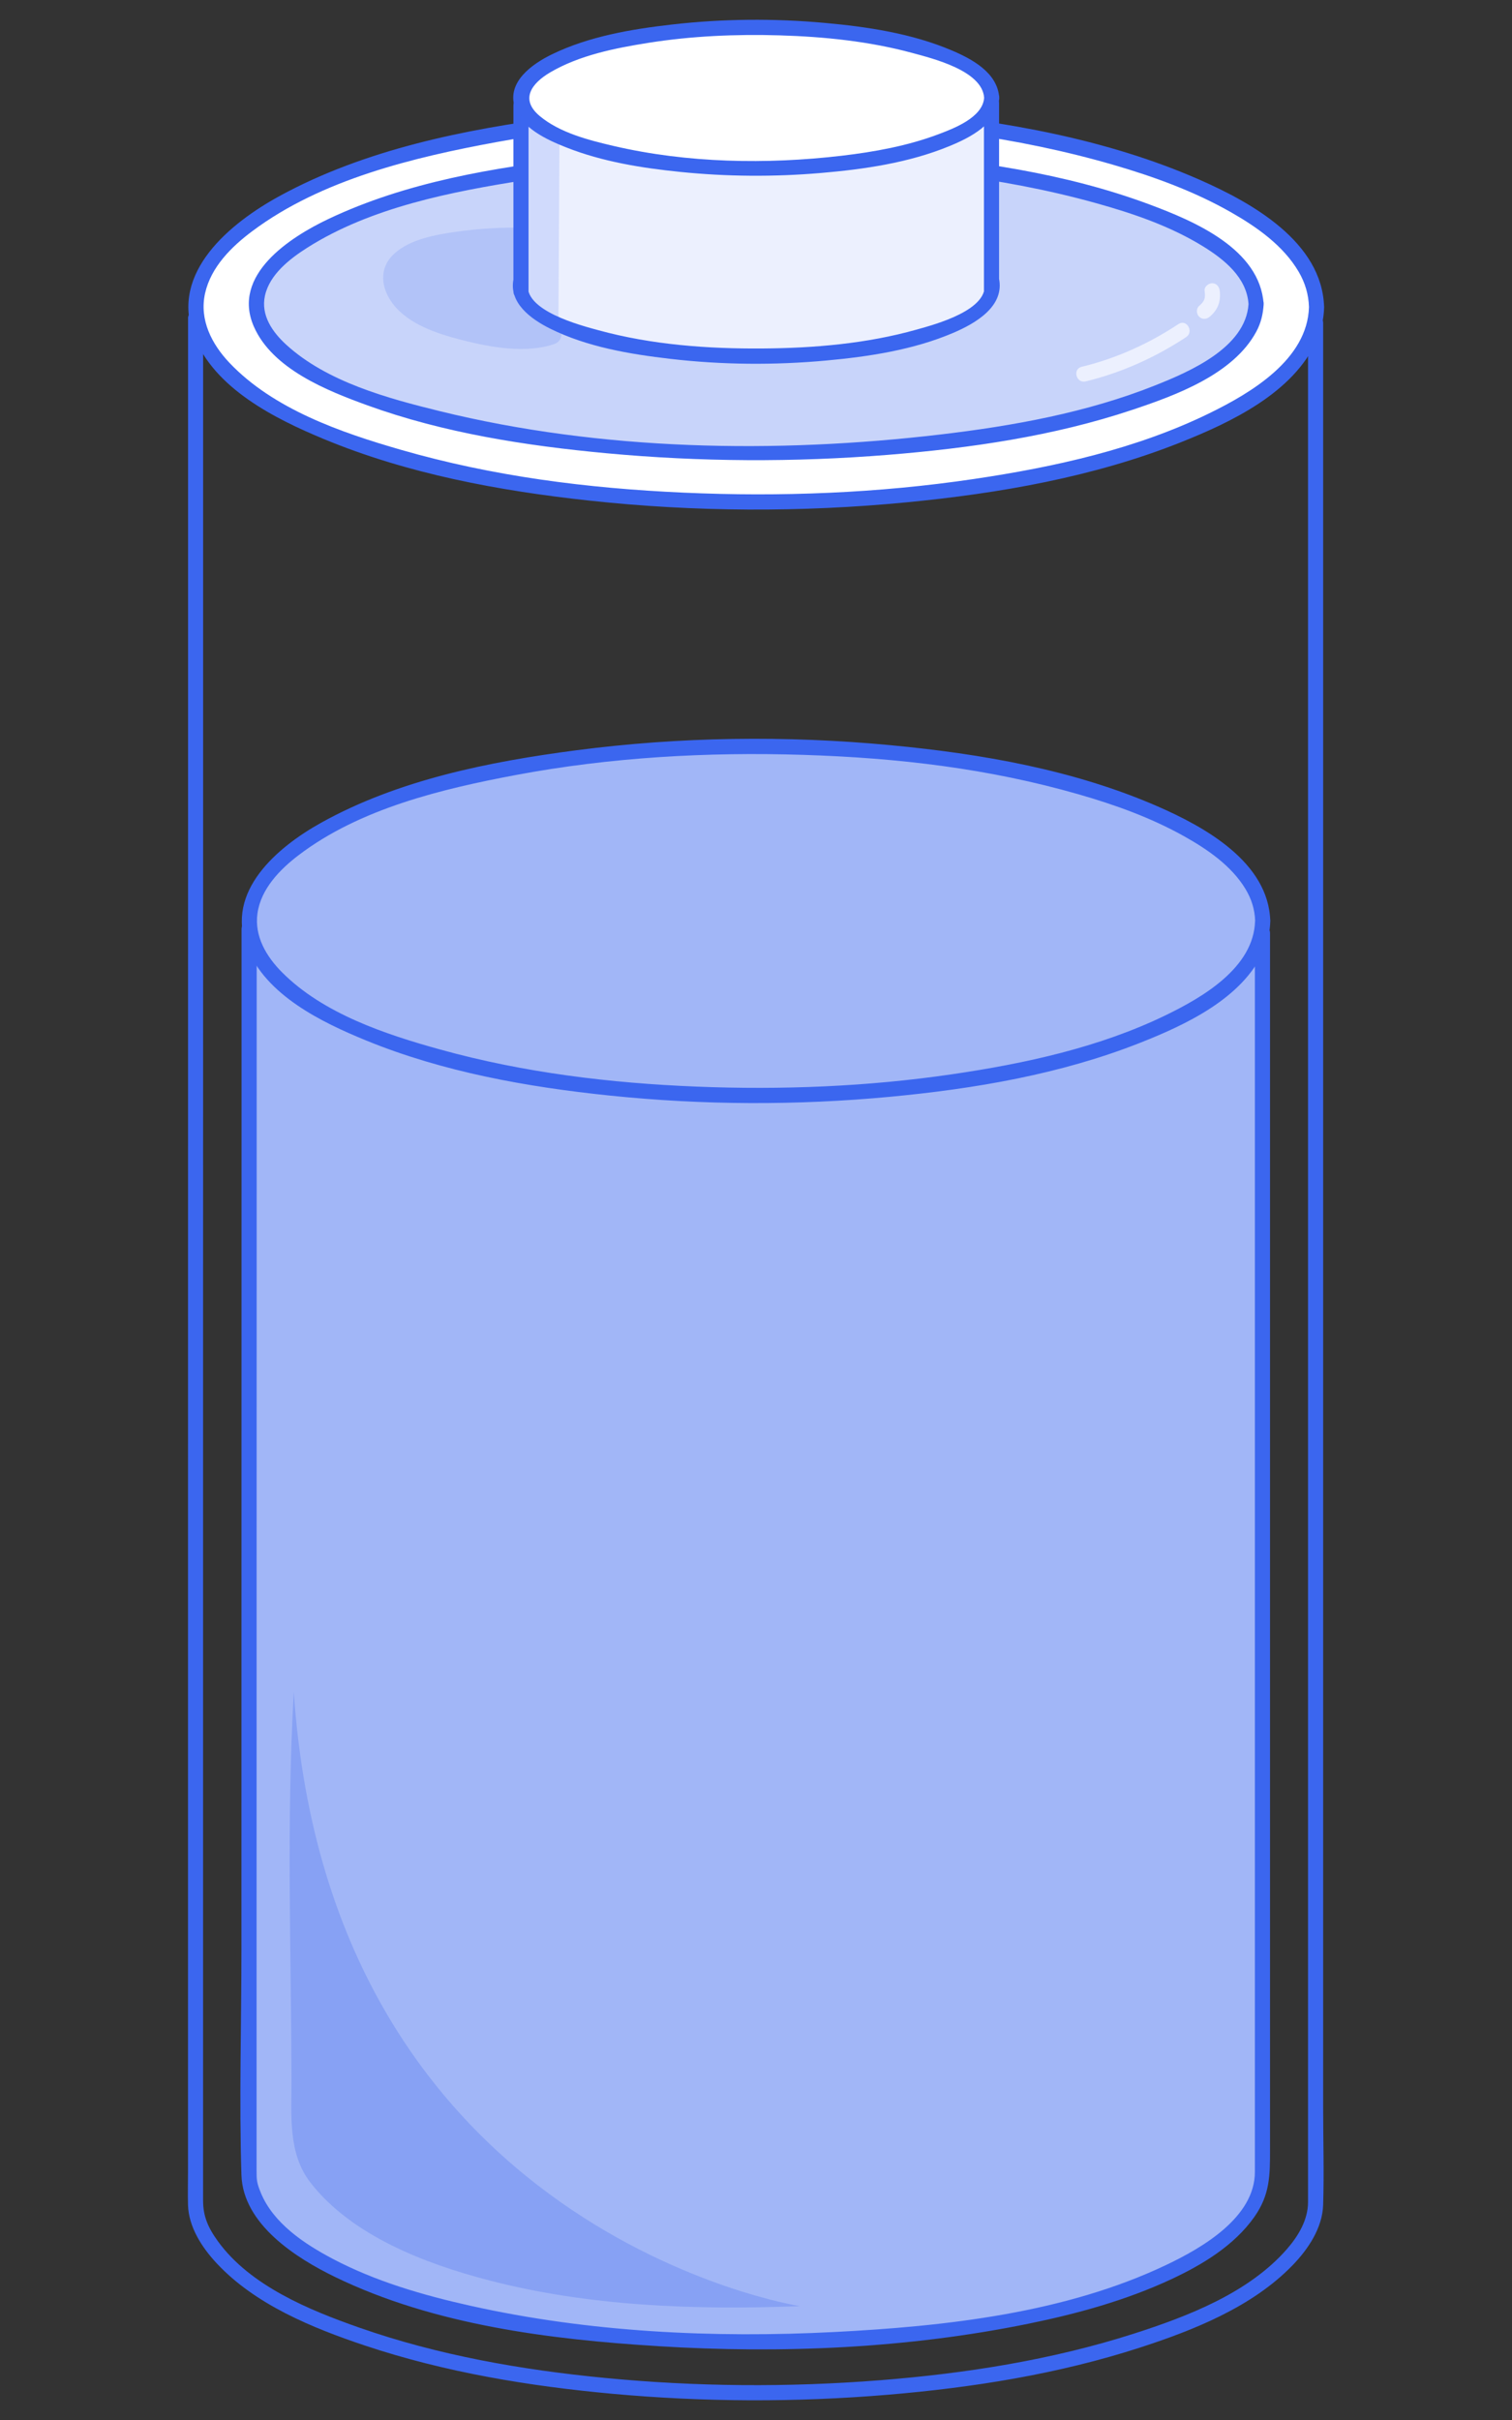 <?xml version="1.0" encoding="UTF-8"?><svg id="Layer_1" xmlns="http://www.w3.org/2000/svg" viewBox="0 0 500 800"><rect x="0" y="0" width="500" height="800" fill="#333333" stroke="none"/><defs><style>.cls-1{fill:#fff;}.cls-2{fill:#ecf0fe;}.cls-3{fill:#c8d4fa;}.cls-4{fill:#a1b6f7;}.cls-5,.cls-6,.cls-7{fill:#3b66ef;}.cls-6,.cls-8{opacity:.16;}.cls-7{opacity:.25;}</style></defs><path class="cls-4" d="m82.38,307.06s-.06,413.02-.04,413.09c.01.09.03.19.04.29,5.19,31.52,74.73,52.42,160.96,53.63.84,0,1.68.02,2.53.03,1.34.01,2.68.02,4.03.02,1.41,0,2.82,0,4.23-.01.69,0,1.39-.01,2.08-.03,1.38-.01,2.75-.05,4.12-.07h0c84.71-1.9,152.45-22.69,157.14-53.89v-411.68"/><path class="cls-5" d="m79.88,307.06c0,20.4,0,40.8,0,61.2,0,45.44-.01,90.89-.02,136.33,0,46.73-.01,93.46-.02,140.19,0,24.7-.78,49.54,0,74.23.51,16.27,18.06,27.46,31,33.73,32.68,15.86,70.99,20.64,106.83,22.86,40.76,2.53,82.36.75,122.43-7.43,16.12-3.29,32.2-7.71,47.16-14.67,10.32-4.81,20.85-11.15,27.53-20.62,5.24-7.43,5.19-13.91,5.19-22.3v-402.15c0-3.22-5-3.22-5,0v409.55c0,15.05-17.47,25.12-29.21,30.71-33.53,15.99-73.12,20.34-109.75,22.22-40.16,2.06-81.22.09-120.54-8.69-15.61-3.49-31.33-8.04-45.53-15.54-9.31-4.92-19.56-11.69-23.72-21.84-1.35-3.31-1.38-4.16-1.38-7.43,0-3.51,0-7.02,0-10.53,0-13.6,0-27.2,0-40.8,0-43.52,0-87.05.01-130.57,0-46.98.01-93.95.02-140.93,0-27.84,0-55.68.01-83.52,0-1.34,0-2.68,0-4.02,0-3.22-5-3.22-5,0h0Z"/><path class="cls-1" d="m435.36,101.51c0,.85-.05,1.7-.14,2.53-3.68,33.05-79.07,59.72-173.62,61.73h0c-1.51.03-3.03.06-4.55.08-.76.01-1.53.02-2.29.02-1.56.01-3.11.02-4.67.02s-2.97,0-4.45-.02c-.93,0-1.86-.02-2.79-.03-95.47-1.26-172.44-27.65-177.74-60.68-.2-1.2-.3-2.43-.3-3.65s.1-2.45.3-3.67c3.74-23.16,42.69-43.05,98.55-53.31,25.8-4.74,55.21-7.42,86.43-7.42s60.64,2.68,86.44,7.42c56.77,10.43,96.07,30.8,98.7,54.44.1.84.14,1.69.14,2.53Z"/><path class="cls-5" d="m432.86,101.51c-.49,17.35-19.2,28.39-32.93,35.1-24.19,11.83-51.34,17.8-77.82,21.73-31.72,4.71-64,5.95-96.02,4.52s-63.16-5.42-93.49-14.16c-19.76-5.69-42.15-13.42-56.7-28.74-5.87-6.18-10.04-14.24-8.09-22.98s8.79-15.47,15.64-20.58c22.87-17.09,53.3-24.39,80.86-29.45,34.23-6.29,69.32-8.2,104.08-7.02,33.62,1.15,67.54,5.18,99.9,14.6,13.39,3.9,26.65,8.73,38.8,15.65,8.53,4.86,17.28,11,22.35,19.63,2.13,3.63,3.3,7.5,3.42,11.71.09,3.21,5.09,3.22,5,0-.6-21.54-23.94-34.53-41.19-42.11-30.66-13.46-64.57-19.38-97.73-22.53-37.71-3.57-76-3.09-113.57,1.77-31.61,4.09-64.68,10.72-92.92,26.15-16.16,8.83-36.41,25.23-28.33,46.18,6.71,17.4,26.76,27.42,42.85,34.11,27.82,11.57,58.09,17.17,87.92,20.4,34.78,3.77,70.09,3.93,104.91.57,30.66-2.96,61.82-8.37,90.56-19.8,16.63-6.62,37.39-16.39,45.1-33.83,1.54-3.49,2.3-7.1,2.41-10.91.09-3.22-4.91-3.22-5,0Z"/><path class="cls-3" d="m415.37,100.52c0,.65-.04,1.29-.13,1.93-3.28,25.18-70.54,45.49-154.88,47.03h0c-1.35.02-2.7.05-4.06.06-.68,0-1.36.01-2.04.02-1.39,0-2.77.01-4.17.01s-2.65,0-3.97-.02c-.83,0-1.66-.01-2.49-.02-85.17-.96-153.83-21.06-158.56-46.23-.17-.92-.26-1.85-.26-2.78s.09-1.87.26-2.79c3.34-17.64,38.08-32.79,87.91-40.61,23.02-3.61,49.25-5.65,77.1-5.65s54.09,2.04,77.11,5.65c50.64,7.94,85.71,23.46,88.05,41.47.08.64.13,1.28.13,1.93Z"/><path class="cls-5" d="m412.87,100.52c-.95,14.38-19.39,22.3-30.79,26.85-22.59,9.01-47.1,13.44-71.16,16.27-54.43,6.4-112.09,5.39-165.48-7.72-17.22-4.23-37.3-9.66-50.76-21.94-4.55-4.16-8.5-9.73-7.06-16.24,1.55-7.03,8.21-12.18,13.94-15.82,21.08-13.39,47.8-18.57,72.08-22.38,29.68-4.65,59.9-6.12,89.91-5.4,33.18.79,66.86,4.09,98.92,13.02,12.22,3.4,24.55,7.6,35.4,14.3,6.99,4.32,14.42,10.28,15,19.07.21,3.19,5.21,3.22,5,0-1.2-18.26-23.01-27.44-37.69-32.92-27.95-10.43-58.32-14.71-87.93-17.02-33.57-2.62-67.53-2.2-101,1.59-27.93,3.16-57.03,8.05-82.62,20.2-12.83,6.09-32.11,18.55-24.7,35.54,6.13,14.06,24.25,21.25,37.57,26.08,25.29,9.16,52.43,13.36,79.11,15.84,30.86,2.87,62.06,3.02,92.95.53,27.22-2.2,54.83-6.18,80.81-14.86,14.25-4.76,33.48-11.71,41.09-25.91,1.56-2.91,2.21-5.79,2.42-9.06s-4.79-3.2-5,0Z"/><g class="cls-8"><path class="cls-5" d="m170.29,78.78c-9.62,0-50.98,1.46-37.53,19.61,7.3,9.85,38.57,16.03,49.54,11.94"/><path class="cls-5" d="m170.29,75.24c-6.57.01-13.15.47-19.65,1.41s-14.94,2.38-20.22,7.17-4.48,11.46-.43,16.71c5.24,6.79,14.84,9.86,22.82,11.89,9.36,2.38,21.02,4.54,30.44,1.32,4.28-1.46,2.44-8.3-1.88-6.82-8.59,2.93-19.4.66-27.88-1.63-5.42-1.46-20.49-5.52-19.85-13.56.44-5.59,12.05-7.1,16.07-7.8,6.77-1.18,13.71-1.58,20.58-1.6,4.55-.01,4.56-7.08,0-7.07h0Z"/></g><path class="cls-2" d="m172.28,34.84v61.51-3.67c-.05.17-.08.35-.12.52-.07.33-.11.66-.12.99v.66c.01.33.05.66.12.99,2.24,11.9,34.67,21.4,74.9,21.86.39,0,.78,0,1.18.01.62,0,1.25,0,1.88,0,.66,0,1.31,0,1.97,0,.32,0,.64,0,.96-.01.65,0,1.28-.01,1.92-.02h0c39.66-.72,71.33-10.24,73.14-22.08v-2.15c-.05-.34-.13-.68-.24-1.03v3.73s0-62,0-62"/><path class="cls-5" d="m169.78,34.84v61.51c0,3.22,5,3.22,5,0v-3.67c0-2.76-4.27-3.47-4.91-.66-1.83,8.04,5.74,13.48,12.04,16.61,12.23,6.07,26.3,8.44,39.74,10,17.06,1.99,34.42,2.13,51.52.56,14.19-1.3,28.85-3.52,42.05-9.15,7.35-3.14,17.26-8.81,15.07-18.28-.64-2.77-4.91-2.13-4.91.66v3.73c0,3.22,5,3.22,5,0v-62c0-3.22-5-3.22-5,0v62h5v-3.73c-1.64.22-3.28.44-4.91.66,2.16,9.33-16.34,14.18-22.3,15.86-16.52,4.66-33.97,6.15-51.08,6.26-18.1.13-36.59-1.22-54.11-6.01-5.76-1.57-25.4-6.58-23.29-15.85l-4.91-.66v3.67h5v-61.51c0-3.22-5-3.22-5,0h0Z"/><path class="cls-1" d="m327.94,32.31c0,.31-.02.61-.06.91-1.55,11.93-33.23,21.56-72.96,22.29h0c-.64.01-1.27.02-1.91.03-.32,0-.64,0-.96,0-.65,0-1.31,0-1.96,0s-1.25,0-1.87,0c-.39,0-.78,0-1.17-.01-40.12-.46-72.46-9.98-74.69-21.91-.08-.43-.12-.88-.12-1.32s.04-.88.12-1.32c1.57-8.36,17.94-15.54,41.41-19.25,10.84-1.71,23.2-2.68,36.32-2.68s25.48.97,36.32,2.68c23.85,3.76,40.37,11.12,41.48,19.66.04.3.06.61.06.91Z"/><path class="cls-5" d="m325.44,32.31c-.43,6.52-10.04,10.16-15.08,12.06-10.24,3.86-21.23,5.85-32.07,7.12-24.83,2.9-51.01,2.44-75.42-3.25-8.22-1.92-17.71-4.33-24.36-9.86s-2.72-10.82,3.4-14.43c9.69-5.71,21.54-8.05,32.51-9.79,14.32-2.27,28.95-2.9,43.43-2.47,14.74.44,29.63,1.96,43.89,5.83,6.58,1.79,23.11,5.81,23.7,14.8.21,3.19,5.21,3.22,5,0-.54-8.31-9.01-12.83-15.83-15.71-13.16-5.57-27.76-7.76-41.9-9.04-16.78-1.52-33.8-1.38-50.55.54-13.43,1.54-27.44,3.91-39.7,9.88-6.4,3.12-14.94,9.1-12.22,17.44,2.28,7,10.68,10.79,16.93,13.27,12.02,4.77,25.14,6.86,37.95,8.15,15.35,1.55,30.9,1.65,46.28.34,14.3-1.21,29.09-3.36,42.45-8.84,7.03-2.88,16.03-7.44,16.59-16.03.21-3.21-4.79-3.2-5,0Z"/><path class="cls-5" d="m62.19,105.28c0,7.58,0,15.16,0,22.74,0,20.23,0,40.46,0,60.69,0,29.12,0,58.24,0,87.36,0,34.25,0,68.49-.01,102.74s0,71.22-.01,106.83c0,33.22,0,66.43,0,99.65,0,27.06,0,54.12,0,81.17,0,17.14,0,34.28,0,51.42,0,3.66-.1,7.34,0,11,.2,7.31,4.59,14.06,9.43,19.26,12.75,13.7,31.7,21.44,49.08,27.25,26.41,8.82,54.21,13.42,81.87,15.95,30.21,2.76,60.74,2.85,90.97.32,28.17-2.36,56.49-6.86,83.43-15.59,17.83-5.78,37.19-13.48,50.49-27.22,5.15-5.32,9.87-12.33,10.11-19.95.33-10.73,0-21.52,0-32.25v-370.4c0-32.1,0-64.19,0-96.29,0-25.03,0-50.07,0-75.1v-48.14c0-3.22-5-3.22-5,0v167.87c0,33.83,0,67.65,0,101.48s0,70.26,0,105.39v246.5c0,5.85-3.19,11.2-6.98,15.54-12.65,14.49-32.78,22.23-50.6,27.95-27.19,8.72-55.73,13.19-84.14,15.42-30.23,2.37-60.73,2.14-90.91-.79-27.42-2.65-55-7.47-81.06-16.6-16.54-5.79-36.18-13.85-46.83-28.61-3.37-4.66-4.87-8.4-4.87-13.43,0-11.98,0-23.97,0-35.95,0-23.24,0-46.48,0-69.71,0-30.81,0-61.62,0-92.43,0-34.56,0-69.11,0-103.67,0-34.99,0-69.97.01-104.96,0-31.6,0-63.21,0-94.81,0-24.47,0-48.94,0-73.41,0-13.92,0-27.84,0-41.77,0-1.81,0-3.63,0-5.44,0-3.22-5-3.22-5,0h0Z"/><path class="cls-4" d="m417.54,304.45c0,.76-.04,1.52-.13,2.27-3.33,29.6-71.51,53.47-157.01,55.28h0c-1.37.03-2.74.05-4.12.07-.69.01-1.38.02-2.07.02-1.41.01-2.81.02-4.22.02s-2.68,0-4.02-.02c-.84,0-1.68-.02-2.52-.03-86.34-1.13-155.94-24.76-160.74-54.34-.18-1.08-.27-2.17-.27-3.27s.09-2.19.27-3.28c3.38-20.74,38.61-38.55,89.12-47.73,23.33-4.24,49.93-6.64,78.16-6.64s54.84,2.4,78.17,6.64c51.34,9.34,86.88,27.58,89.26,48.75.09.75.13,1.51.13,2.27Z"/><path class="cls-5" d="m415.04,304.45c-.44,15.44-17.33,25.22-29.51,31.14-21.95,10.66-46.58,16-70.58,19.52-27.95,4.1-56.38,5.24-84.6,4.1-28.48-1.14-57.12-4.6-84.63-12.22-18.18-5.03-38.76-11.84-52.43-25.54-5.17-5.18-9.23-11.92-8.15-19.51,1.15-8.1,7.4-14.52,13.64-19.26,20.21-15.38,47.4-21.9,71.88-26.49,31.21-5.85,63.21-7.65,94.92-6.65s61.5,4.56,91.01,13.02c12.04,3.45,23.99,7.74,34.95,13.87,7.69,4.3,15.65,9.73,20.31,17.42,1.98,3.28,3.1,6.77,3.21,10.6.09,3.21,5.09,3.22,5,0-.55-19.42-21.65-31.07-37.2-37.86-27.72-12.1-58.34-17.41-88.29-20.24-34.6-3.28-69.73-2.81-104.2,1.7-28.64,3.75-58.75,9.76-84.25,23.97-14.35,7.99-31.74,22.67-24.44,41.17,6.25,15.81,24.68,24.75,39.37,30.76,25.52,10.44,53.27,15.39,80.58,18.22,30.72,3.18,61.87,3.3,92.61.41,28.02-2.63,56.52-7.47,82.8-17.86,15-5.93,33.75-14.64,40.79-30.31,1.43-3.18,2.14-6.47,2.24-9.96.09-3.22-4.91-3.22-5,0Z"/><polygon class="cls-6" points="185 47.28 184.66 107 172.05 98.9 172.05 38 185 47.28"/><path class="cls-2" d="m398.35,96.12c.28,2.36.14,3.34-1.82,5.02-1.03.88-.9,2.63,0,3.54,1.02,1.02,2.51.88,3.54,0,2.71-2.32,3.7-5.07,3.28-8.55-.16-1.34-1.03-2.5-2.5-2.5-1.23,0-2.66,1.15-2.5,2.5h0Z"/><path class="cls-2" d="m389.71,107.12c-9.76,6.47-20.62,11.38-32.01,14.14-3.13.76-1.8,5.58,1.33,4.82,11.77-2.85,23.13-7.96,33.21-14.64,2.67-1.77.17-6.1-2.52-4.32h0Z"/><path class="cls-7" d="m97.16,559.36c-2.47,42.6-.88,85.37-.77,128.05.03,11.61-1.26,24.45,6.27,34.11,13.72,17.61,38.02,26.83,58.88,32.27,33.41,8.72,68.68,9.87,103.01,8.57,0,0-155.37-24.05-167.39-203"/></svg>